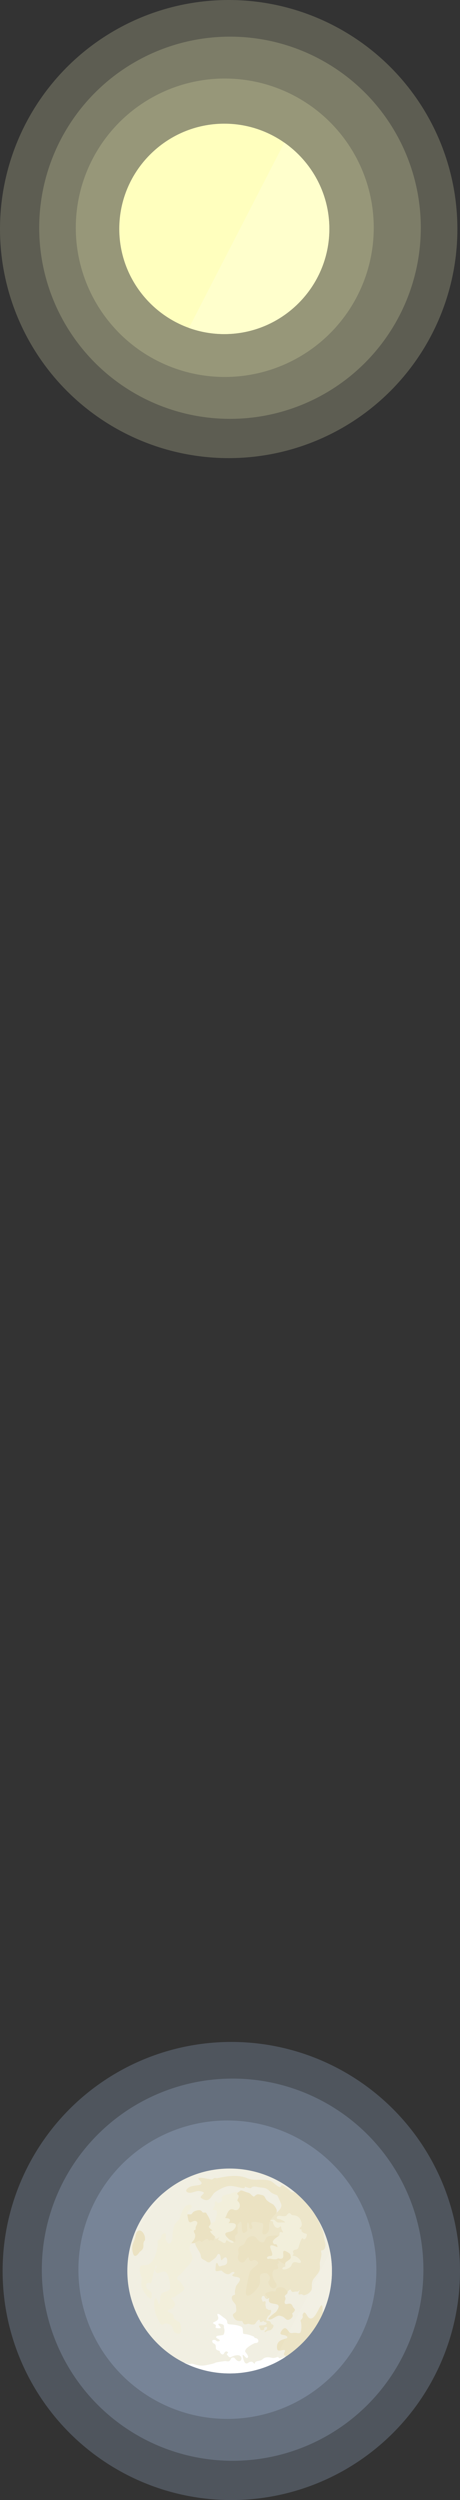 <svg width="176" height="955" xmlns="http://www.w3.org/2000/svg" xmlns:xlink="http://www.w3.org/1999/xlink"><rect width="100%" height="100%" fill="#333333" stroke="none"/><defs><path d="M16.32 69.953A39.245 39.245 0 0 1 .18 53.61a39.455 39.455 0 0 0 16.14 16.343m53.06-52.86a37.185 37.185 0 0 0-1.75-2.949l-.06-.105c.65.987 1.25 2.007 1.81 3.054m-5.29-7.585c-.13-.144-.27-.291-.41-.439A39.166 39.166 0 0 0 60.8 6.23c-.1-.086-.19-.172-.29-.259 1.27 1.1 2.465 2.28 3.58 3.537M9.4 5.811l.02-.028A39.07 39.07 0 0 1 16.76.817 39.303 39.303 0 0 0 9.4 5.811m50.5-.353A39.15 39.15 0 0 0 53.11.894a39.062 39.062 0 0 1 6.8 4.564h-.01" id="a"/><path d="M1.64 1.834c-.44 0-.85-.135-1.19-.367C1.51 1.205 2.56.896 3.6.54a2.125 2.125 0 0 1-1.96 1.294" id="c"/></defs><g fill="none" fill-rule="evenodd"><circle fill-opacity=".204" fill="#BEDAFF" fill-rule="nonzero" cx="88.5" cy="867.5" r="87.5"/><circle fill-opacity=".201" fill="#BEDAFF" fill-rule="nonzero" cx="89" cy="867" r="73"/><circle fill-opacity=".2" fill="#BEDAFF" fill-rule="nonzero" cx="87" cy="867" r="57"/><path d="M87.86 897.806c16.69 0 30.31-13.613 30.31-30.305s-13.62-30.306-30.31-30.306c-16.69 0-30.31 13.614-30.31 30.306s13.62 30.305 30.31 30.305" fill="#D7D9D9"/><path d="M87.86 906.64c21.56 0 39.14-17.582 39.14-39.139 0-21.558-17.58-39.139-39.14-39.139-21.56 0-39.14 17.581-39.14 39.139 0 21.557 17.58 39.139 39.14 39.139" fill="#F1EFE2"/><path d="M112.95 837.458c7.46 6.686 8.47 9.966 10.39 14.305.66 1.774.4 1.593.6 2.869.28 1.712.8 2.584.52 3.655-.57 2.136-1.95.65-1.57 2.022.39 1.403-.66 3.55-.54 4.589.33 2.74-.47 3.177-2.31 5.546-1.16 1.476-.54 3.465-.77 4.115-.35.986-1.45 1.862-2.85 2.188-.21.048-.42-.067-.64-.181-.24-.124-.48-.248-.73-.164-.98.331-.93-.232-.72-.794.2-.539.56-1.079.3-.83-.66.636-.82.611-1.17.586-.21-.015-.49-.03-.98.098-.67.178-.91-.12-1.06-.419-.23-.464-.25-.928-1.4.402l-.77-.548c-.91.617-1.44 2.568-.85.105-.54-.481-.66-.259-.89-.038-.16.158-.37.316-.81.218-.79-.672.22-.793-.44-1.156-.51.863-.49.364-.84 1.727l-.65.133.19.676-1.08.432-.34.48c-1.19-.48-.15-1.629-.1-1.807-.27-.214-.34-.092-.56.032-.14.079-.35.158-.71.148-.5 1.589 1.03 1.346-.04 2.208l-.72-.32c-.35-1.281-1.42-.693-1.34.313.02.159.33 1.016.43 1.105.17.145.33.062.48-.021.14-.07.27-.14.41-.072.32.162.25.602.2.881-.15.891.12.754.17 1.392.03.543-.1.411.38.609.2.084.68.504.82.455 1.32-.432.7 1.413.12 1.926-.78.674-.39.048-.78.984-.13.304-.62.92-.3 1.112.49.298.97-.044 1.43.538.44.573.12.781.91 1.022.77.237-.12 1.855-.96 2.126-.79.251-.78-.022-1.53.524-.58.427-.81.141-.43-.316.29-.347.73-.381.74-.908 0-.438.08-.561-.3-.524-1.61.16.13 1.3-1.73 1.213-.7-.033-.47-.359-.61-.683-.15-.326-.73-.779-.12-1.096.22-.116 1.94.119 2.51-.553.58-.683-.84-.74-.91-.895-.19-.38.2-.473-.55-.087-.52.273-.91.493-1.03-.224-.2-1.339-1.53.685-1.76 1.098l-.44.284c-.48.006-1.29.074-1.68-.176-.3-.19-.67-.087-1.05.017-.39.11-.8.219-1.12-.02-.85-.637-.18-1.2-1.28-1.17-1.13.03-1.89-.142-2.54-1.151-1.46-2.275 1.15-1.221.83-3.404-.22-1.49.19-1.272-.91-2.554-.55-.642-1.3-1.955-.36-2.59.85-.57.91-.011.78-1.15-.06-.536.24-2.068.48-2.536.42-.853 2.92-3.034.22-3.414-3.84-.543.19-1.396-1.12-1.889-.49-.187-.8.102-1.17.391-.62.49-1.4.981-3.46-.862-.17-.15-.6-.061-1.05.027-.64.125-1.32.25-1.35-.302-.01-.22.13-2.253.2-2.378.48-.88.7.087.87.454.39.856.9.401 1.45.241.74-.215 1.36-.016 1.85-.935.25-.463.18-1.742-.21-2.12-.54-.524-1.36.571-1.63.816-.49.454-.47-.295-.57-1.045-.09-.648-.26-1.296-.93-1.166-.31.059-.51.966-1.11 1.485-.19.167-2.11 1.653-2.21 1.679-.77.191-1.35-.573-2.1-.932-.9-.432-1.15-.74-1.25-1.739-.12-1.219-2.17-3.378-2.15-4.823.56-.389 1.77-1.304 2.31-1.384 1.5-1.722-.4-1.341 1.57-.942.92-.371.43-.274.44-.177 0 .056.17.114.92.075.09-.098.58.195 1.05.488.48.291.93.582.96.491.13-.423-.31-.27.43-.805l.19.264c-.41.004-.18.227-.18.317.83.378 1.05-.361 1.65-.403-.26 1.166 1.43 1.116 2.35 1.066.45-.025.72-.049.49.07 2.31 1.013 2.82.122 2.98-.769.13-.654.07-1.308.43-1.207 1.27-.845.45-.955.72-2.451.1-.591-.28-1.073.12-1.679 1.23-2.715 3.35-1.002 2.39.019-1.15 1.215-.79 3.25.37 2.424.22-4.614 1.35-4.196 2.18-3.778.5.251.89.502.91-.338.96-2.597 2.07 1.237 3.3 1.263.89.02.21 2.371.14 3.03-.14 1.251 1.31.614 1.59-.082.14-.359.77-1.892.58-2.109-.53-.598-.32-.323.17-.563.43-.206.94-2.634 1.07-3.187 1.08-.183 4.6-2.59 3.77-4.508-1.92-4.445-1-2.77-3.34-4.006-.52-.276-1.06-.872-1.53-1.26-1.39-1.144-2.45-.749-3.9-1.09-.84-.196-2.09-.464-2.66.266-.33.413-1.99-.384-2.4-.419-.15-.013-.06.127-.05.268.01.174-.1.348-.94.23-1.77-.248-3.2-.907-5.15-.752-1.64.131-4.16 1.475-5.43 2.481-1.34 1.072-1.87 4.36-5.09 2.164-.86-.587.46-1.132.9-1.896.34-.581-1.72-.903-2.16-.864-1.13.097-2.59.875-3.52.668-2.06-.464-.62-1.859.6-2.341 1.01-.401 3.47-.474 3.9-.811 1.06-.817-.71-1.551-.87-2.21-.13-.577 1.72-.299 3.26-.022 1.02.182 1.9.364 1.99.304.63-.385.77-.738 1.55-.493.26.081 1.25-.171 2.64-.422 2.45-.442 6.15-.884 9.32.473 1.41.604 2.97.575 4.52.545 1.65-.03 3.28-.062 4.7.681.72.284 3.08 2.892 3.51 1.93.4-.877.63-.621 2.47.676 1.82 1.287.81 1.545 3.08 1.541" fill="#EDE6CA"/><path d="m89.34 856.306.07.311c-.57.445-1.74-.263-2.58-.865-.62-.111-.11 1.98-2.01.586-.99-.721-1.98-.496-.83-1.722-.6.043-.82.78-1.65.403 0-.09-.23-.313.18-.317l-.19-.263c-.37-.315-1.14 1.424-1.94.787l.27-.674-1.16.13c.16-.579.56-.36 1-.541.03-.075-.78-.774-.79-1.454 0-.644-.12-1.272-.15-1.337-1.32-2.865 2.77-1.829 2.8-3.132 2.34-7.052-2.8-1.793-.1-5.753-.14-.623-.29-1.157.39-1.629.49.154.09.51.92.712 3.47-1.215-1.14-2.18 3.32-3.296.69-.171.71-.044 1.48-.357 1.1-.442 3.52-1.597 2.91 1.028.69.596 9.17 14.651 1.24 6.467-.56.157-.48-.514-.74-.481-.31.039-.38.797-.93.512-.2-.104-.62-.898-1.2-1.235-2.51-.762-2.66 2.869-3.26 2.621-.92.965 1.59-.021 1.6 1.435 0 .286-.58 1.011-.56 1.009 1.68-.292 3.71.044 2.45 1.862-.86 1.249-1.49 1.255-2.87 1.593-.83.202-.58.214-.62.625-.11.975-.68.394 1.36 2.103.41.348 1.01.41 1.59.872" fill="#F2EFDB"/><path d="M82.33 854.439c-.91.66.21 1.914-1.75 1.2-1.23.92-.27-.882-2.05-.167-3.13 2.458-.17-.995-3.88 1.22-.49.355-.43.083-.99.2-3.01.631-1.28-.055-.64-.444.36-.213.32.213.81-.384-.05-.809-.08-2.325-.24-3.081-.19-.883-1.19-1.967-.39-2.808l.82.443-.26.445.62.088c.18-.558.36-.46.04-.941.4-.319.47-.311.55-.851l-1.41-.291c-.1.543.13.434-.23.891-.6-.146-1.19-1.319-1.29-1.929-.14-.909-.78-1.049-.41-2.151l.51-.036c1.9.284.83-.761 2.8-1.355 1.21-.374 1.9-.367 2.48.493.35.516 1.18-.07 1.45.342 3.78 5.792-.14 4.318 1.43 5.899 2.95 2.155-2.53-.727 2.03 3.217" fill="#EBE2C2"/><path d="M72.04 848.03c.65 2.26 2.08-.816 3.43.824.21.875-.82 1.577-.63 2.559.13.661-1.33.123-.34 1.788.37.628.27 1.906-.67 2.863-4.03 4.932 3.05 4.526-2.31 9.91-.41.412-2.56 3.118-3.06 3.287-.59.193-.74 1.169-.51 1.655.08.172.24.078.37.088.38.032 1.66 2.011 1.86 2.318 1.16 1.791-1.06 2.106-3.81 4.422-3.05-.383 3.46 1.937-1.04 4.415-.35-.038-.99.03-1.07.467-.11.642.62.679 1.04.896 1.51.789.83.744 1.21 1.906.22.658 1.61 1.309 2.18 1.764.36.29 1.55 4.549-.61 4.247-1.54-.214-1.8-1.357-2.21-2.597-.24-.721-2.35-1.843-3.32-.992-1.1.954-2.32-2.396-2.77-3.357-.56-1.179-1.04-4.487-.65-5.937.86-3.163 1.8 5.255 2.17-.362.11-1.604.18-2.256 1.89-2.74 1.88-.53 2.07-.941 1.85-2.761-.94-7.531-3.13-4.318-4.7-4.386-1.76-.077-.84-3.878-.43-2.851.29.75-.78 1.418-.91 1.776-.64 1.793-.8 5.221-1.56 4.93-1.07-.408-1.67.149-1.47 1.28.25 1.377 1.55 1.358 2 2.363.18.417.2 2.244-.42 2.234-.77-.012-2.4-2.405-2.76-3.06-.99-1.845-.76-2.68-.52-4.541.06-.473-2.4-5.348.84-5.157 3.9.229 4.85-5.332 5.16-7.102.26-1.063-.06-1.357.03-1.982.12-.779 1.14-.665 1.34-1.394.17-.678-.12-1.029.65-1.484 1.82-1.083 1 1.436 1.12 1.842 1.1 3.795 2.42.65 2.44.387.09-1.614.21-3.289.63-4.885.46-1.766 2.17-2.487 2.32-3.363.08-.447.82-2.737 1.6-3.847 1.12-2.089 4.95-1.597 1.65 1.233-.67.577-.18 2.253-.01 3.344" fill="#F2EFDB"/><path d="M97.05 892.537c.46.201-.06.426.91.636 1.07.233 1.33 1.793-.03 1.827-.2.006-.46.04-.77.195-3.97 1.993-3.4 3.139-3.24 3.311.28.297 1.16 1.483 1 1.851-.34.782-.81.296-1.24-.191-.33-.378-.64-.756-.86-.539 0 .009.34 3.325 1.54 3.197.82-.088.56-.489 1.45-.643.91-.159.74.143 1.43.648.46.331.09-.45.76-.744.78-.336 1.78-.232 2.41-.834.58-.56 1.6-1.091 3.52-.603.66.168 1.19.033 1.62-.101.36-.108.65-.216.9-.167.66 1.057 1.28.179 2.75-.067-12.18 8.082-27.54 7.919-38.73 2.26.87.014 1.04.368 1.64.433.32.034.54 0 .76-.035.32-.052.62-.103 1.19.08 2.74.884 3.85.607 5.27.324 4.96-.987.74-.668 6.7-1.457.18-.024.38.015.6.055.6.107 1.28.215 1.73-.95.19-.513 1.13-.693 1.54-.135 1.44 1.921 2.57.927 2.49-.068-.06-.913-1.15-1.827-3.95-.481-.7.335-.9-.107-1.35-.595-.64-.699-.15-.509.13-1.02.17-.302-.72-.829-1.21-.216-.23.284-.64 1.488-1.51.496-1.25-1.408.79-.496-1.22-1.21-1.53-.545.24-2.077-1.81-2.759-.32-.577-.49-1.16.32-1.23.88-.077.71.316 1.28.551.36.15 2.04-.164.11-1.06-.7-.323-.61-.806.02-1.028.34-.123 2.12-.181 2.33-.466.46-.65.41-2.007.21-2.466-.22-.518.29-1.157-.7-1.499-.35-.121-2.02-.581-1.35.332.43.585 1.43 1.217.11 1.211-1.81-.008-1.28-.503-1.23-.664.24-.838-.52-.752-1.06-1.279-.45-.441 2.65-.743 1.91-2.484-1.08-2.549 1.8.106 2.17.355 2.27 1.321.65 2.177 1.95 2.508.71.181 2.48.063 4.47.803.96.354.86 1.033.95 2.336.07 1.111.57.052 4.09 1.582" fill="#FFF"/><path d="M107.18 863.857c-.08-.058-.57-.414-.65-.311-.17.239.16.494.13.878-.02.228-.22.13-.46.433-.19.859 1.26 2.083-1.35 2.115-1.44 1.789-.06 3.969.8 5.286.52.79-.11 1.936-1.07 1.877-1.06-.066-2.12-1.948-1.89-2.529 0-.001 1.18-1.533.19-2.362-.04-.028-.57-1.738-3-.544-.76.378-.3 2.357-.39 3.115.02 1.977-5.25 7.334-5.42 4.089-.06-1.142 1.06-6.729 1.49-7.934.69-1.928 4.7-3.088 2.58-4.352-1.16-.693-1.14-.123-1.88.048-1.68.386-.24-3.359-2.58.08-.85 1.242-3.56.121-2.42-2.659.13-.326-.02-.76-.06-1.111-.18-1.483.4-1.865 1.64-2.315.87-.316 1.33-2.281 1.81-2.645 2.32-1.789 3.24-.457 4.35 1.019 3.14 1.817 1.6-1.324 3.92-1.844 8.13-1.388 4.04 3.831 3.93 4.092-.23.545-1.76.419-1.89.593-.24.347-.85.305-.84 1.137.01.722.63.405.22.906-.39.471.2.702.17 1.005-.03.22-.7-.163-1-.156-1.88.044-1.65 1.51-.35 1.029.33-.123 2.16.711 3.25-.155.1-.442-.32-.624-.33-.654-.03-.14.62.053.7.052.1-.003.17-.039.23-.095.14-.149.17-.438.31-.631.29-.404.61-.255.85-.469.25-.227.25-1.185 1.32-1.672.97-.438.2.878 1.18 1.534.38.262.87-.239.79.332-.09.545.31.683.4 1.114.99 4.619-2.78 3.212-4.68 1.704" fill="#EBE2C2"/><path d="M102.97 850.95c.18 2.476-2.89 3.678-2.6 1.316.07-.659.75-3.01-.14-3.03-.06-.001-5.06-1.505-3.96.622.98 1.694-.79 2.204-.9.882-.23-2.79-1.1-2.205-.8 1.021.06.585-.28.684-.73 1.001-2.37 1.686-.3-6.889-2.76-3.116-.4.606-.02 1.088-.12 1.679-.27 1.496.55 1.606-.72 2.45-.96.64.67 2.934-.9 2.531-.58-.462-1.18-.524-1.59-.872-.67-.561-2.68-2.256-.74-2.728 1.38-.338 2.01-.344 2.87-1.593 1.26-1.818-.77-2.154-2.45-1.862-.02.002.56-.723.56-1.009-.01-1.456-2.52-.47-1.6-1.435.29-.302.96-3.952 3.26-2.621 1.94.534 2.91-2.018 1.33-3.358-.54-.466.48-1.133.3-1.905.18-.795-1.58-.567.51-1.949.46-.656 1.65.231 2.94.551 1.4.345 1.18 1.008 2.43 1.587 1.37-1.176 1.32-1.052 3.22-.583 1.12.279.93 1.261 1.85 2.09.93.829 2.2 1.311 2.4 1.549 3.74 4.347-2.04 3.355-1.66 8.782" fill="#EBE2C2"/><path d="M108.48 865.973c1.28-.122.32-.662.71-1.594.26-.615 2.27-1.284 2.07-2.226-.13-.602-.07-1.09-.59-1.446-4.91-3.304.15 3.234-4.26 1.935-1.09.866-2.92.032-3.25.155-1.3.481-1.53-.985.35-1.029 2.44-.058-3.07-5.926 2.36-3.485.49.223.27-.184.11-.625-.26-.699-.8-.181-1.2-.519-1.59-1.343 2.19-2.978 2.16-3.349-.35-2.751 2.49.57.81-2.16-.17-.279-.1-.861-.38-1.277-1.06 1.351-2.29.554-2.82-.975-.19-.522.18-.886-.91-.975l-.27-.363c.44-.02 1.23-.305 1.64-.026.34.232.81.936 1.49.983.14.011 1.58-.066 2.24-.035 1.17.055-1.27-1.201-1.83-1.255-.5-.051-1.35-.171-.9-.921.54-.897 2.22.155 3.39-.356.4-.175.93-1.341 1.54-.988.55.315.36.698 1.37.771 1.64.12 2.62.994 3.04 2.709.56 2.29-1.19 1.717-.56 2.612 1.04-.041.41.575.64.82.4.436.87.762 1.6.871.74.11.17 1.292.04 1.649-1.25 1.479-.94-.661-1.7.454-.53.781-1.05 3.035-1.32 3.512-.76.834-1.03.231-1.72.809-.6.508.17.969-.08 1.488-.21.427-.76.505.3.608 1.38.134 3.68 2.685 2.03 2.663-.81-.012-1.67-.621-2.45-.08-.61.424-.56 1.294-1.09 1.67-1.97 1.409-3.93 1.03-2.56-.025" fill="#F2EFDB"/><path d="M123.44 883.835c-3.3 7.193-8.07 12.202-13.61 16.059 0 .002-1.81.256-.94-1.39.65-1.245-.74-.779-1.52-.631-1.18.224-1.36-.305-1.4-1.253-.12-3.647 4.44-2.8 3.93-3.934-.61-1.338-3.96-.026-1.98-2.608.94-1.217 1.64-.771 2.36.264.7 1.021 1.13.923 1.84.825.25-.035.55-.07.91-.053.7.034 1.71.542 2.05-.42.41-1.163.2-3.375.07-3.704-.37-.893.09-.687.51-1.41.56-.987-.33-.915.48-2.027.45-.623 1.03.423 1.26.832 1.49 2.642 2.91.693 4.01-1.256 1.29-2.309 2.12-4.618 2.03.706m-13.42-8.39c.05.737-.26.802-.71 1.179-.66.56-.17.751-.08 1.273.1.533-.41 1.084-.32 1.662.26 1.611 2.17-.792 3.03 1.368.41 1.014 1.46 1.092.44 2.234-.38.427-.73.471-.52.838.54.974-.56 1.77-1.12 2.024-1.46.664-1.54-1.051-3.28-1.313-1.21-.71-2.83 1.158-4.05 1.295-2.4.272 1.98-2.621 2.18-2.883 3.51-4.629-3.19-1.849-2.71-4.652.32-1.847-.22.604-1.47-.735l.72.32c1.19-.963-2.61-1.53.88-2.638.4-.128.92-.187 1.27-.187.6.002 1.14.267 1.2-.147.13-.91.52-1.18 1.03-1.272 2.62-.477 3.03 1.162 3.51 1.634m-59.2-14.929c-.77-3.304.57-3.704 1.02-6.365.68-3.99 3.7-1.672 3.66 1.208-.01.5 0 .331-.27.672-.98 1.268.63 2.558-1.78 4.146-.05.034-1.95 3.266-2.63.339" fill="#EBE2C2" fill-rule="nonzero"/><g transform="translate(53 832)"><mask id="b" fill="#fff"><use xlink:href="#a"/></mask><path d="M16.32 69.953A39.245 39.245 0 0 1 .18 53.61a39.455 39.455 0 0 0 16.14 16.343m53.06-52.86a37.185 37.185 0 0 0-1.75-2.949l-.06-.105c.65.987 1.25 2.007 1.81 3.054m-5.29-7.585c-.13-.144-.27-.291-.41-.439A39.166 39.166 0 0 0 60.8 6.23c-.1-.086-.19-.172-.29-.259 1.27 1.1 2.465 2.28 3.58 3.537M9.4 5.811l.02-.028A39.07 39.07 0 0 1 16.76.817 39.303 39.303 0 0 0 9.4 5.811m50.5-.353A39.15 39.15 0 0 0 53.11.894a39.062 39.062 0 0 1 6.8 4.564h-.01" mask="url(#b)"/></g><g transform="translate(97 904)"><mask id="d" fill="#fff"><use xlink:href="#c"/></mask><path d="M1.64 1.834c-.44 0-.85-.135-1.19-.367C1.51 1.205 2.56.896 3.6.54a2.125 2.125 0 0 1-1.96 1.294" mask="url(#d)"/></g><path d="M107.19 900.889c-.27 0-.5-.13-.74-.509a.636.636 0 0 0-.13-.012c-.22 0-.47.088-.76.177l1.35-2.621c.13-.001.29-.018.46-.051.37-.069.87-.209 1.23-.209.41 0 .63.179.29.84-.67 1.255.23 1.406.69 1.406.08 0 .15-.005.2-.009-.22.144-.43.284-.64.424-.91.165-1.49.564-1.95.564m2.08-7.549.46-.896c.07.07.13.15.17.242.15.336-.14.498-.63.654m4.97-2.062c-.4 0-.85-.146-1.21-.164a5.181 5.181 0 0 0-.91.053c-.21.029-.4.058-.57.058-.32 0-.61-.097-.95-.467l7.67-14.885c.48-.378.83-.833 1-1.314.06-.165.06-.417.06-.725l6.99-13.582c.45 2.35.68 4.774.68 7.249 0 5.806-1.28 11.324-3.56 16.288.04-2.361-.11-3.2-.4-3.2-.35 0-.92 1.27-1.63 2.54-.72 1.27-1.57 2.54-2.49 2.54-.49 0-1-.364-1.52-1.284-.18-.319-.57-1.025-.95-1.025-.11 0-.21.056-.31.193-.81 1.112.08 1.04-.48 2.027-.42.723-.88.517-.51 1.41.13.329.34 2.541-.07 3.704-.16.461-.48.584-.84.584" fill="#F2F0E4" fill-rule="nonzero"/><path d="m118.27 875.873 1.06-2.039c0 .308 0 .56-.06.725-.17.481-.52.936-1 1.314" fill="#EEE7CD"/><path d="m104.25 903.077 1.31-2.532c.29-.089.54-.177.76-.177.04 0 .09.003.13.012.24.379.47.509.74.509.46 0 1.04-.399 1.95-.564l.01-.002.05-.01a36.701 36.701 0 0 1-4.95 2.764" fill="#FFF"/><path d="M109.58 899.91c-.46 0-1.36-.151-.69-1.406.34-.661.12-.84-.29-.84-.36 0-.86.14-1.23.209-.17.033-.33.05-.46.051l2.36-4.584c.49-.156.78-.318.63-.654a.79.79 0 0 0-.17-.242l.87-1.686c.34.37.63.467.95.467.17 0 .36-.029.57-.058.301-.044.606-.062.91-.053.36.018.81.164 1.21.164.36 0 .68-.123.84-.584.41-1.163.2-3.375.07-3.704-.37-.893.09-.687.51-1.41.56-.987-.33-.915.48-2.027.1-.137.2-.193.31-.193.38 0 .77.706.95 1.025.52.92 1.03 1.284 1.52 1.284.92 0 1.77-1.27 2.49-2.54.71-1.27 1.28-2.54 1.63-2.54.29 0 .44.839.4 3.2v.046c-3.3 7.193-8.07 12.202-13.61 16.059 0 .001-.01.003-.05.006v.001a2.47 2.47 0 0 1-.2.009" fill="#ECE4C6"/><path d="M51.29 853.576a37.772 37.772 0 0 1 1.79-3.994c2.33-4.5 5.51-8.495 9.32-11.771l-11.11 15.765" fill="#F2F0E4"/><circle fill-opacity=".204" fill="#FFFFC9" fill-rule="nonzero" cx="87.5" cy="87.5" r="87.5"/><circle fill-opacity=".201" fill="#FFFFBE" fill-rule="nonzero" cx="88" cy="87" r="73"/><circle fill-opacity=".2" fill="#FFFFBE" fill-rule="nonzero" cx="86" cy="87" r="57"/><g><path d="M85.821 127.614c22.133 0 40.184-18.052 40.184-40.184 0-22.133-18.051-40.185-40.184-40.185-22.132 0-40.185 18.052-40.185 40.185 0 22.132 18.053 40.184 40.185 40.184" fill="#FFFFBE"/><path d="M85.821 127.614c-4.74 0-9.292-.828-13.52-2.346l36.48-70.787c10.399 7.275 17.224 19.341 17.224 32.949 0 22.132-18.051 40.184-40.184 40.184" fill="#FFC"/></g></g></svg>
